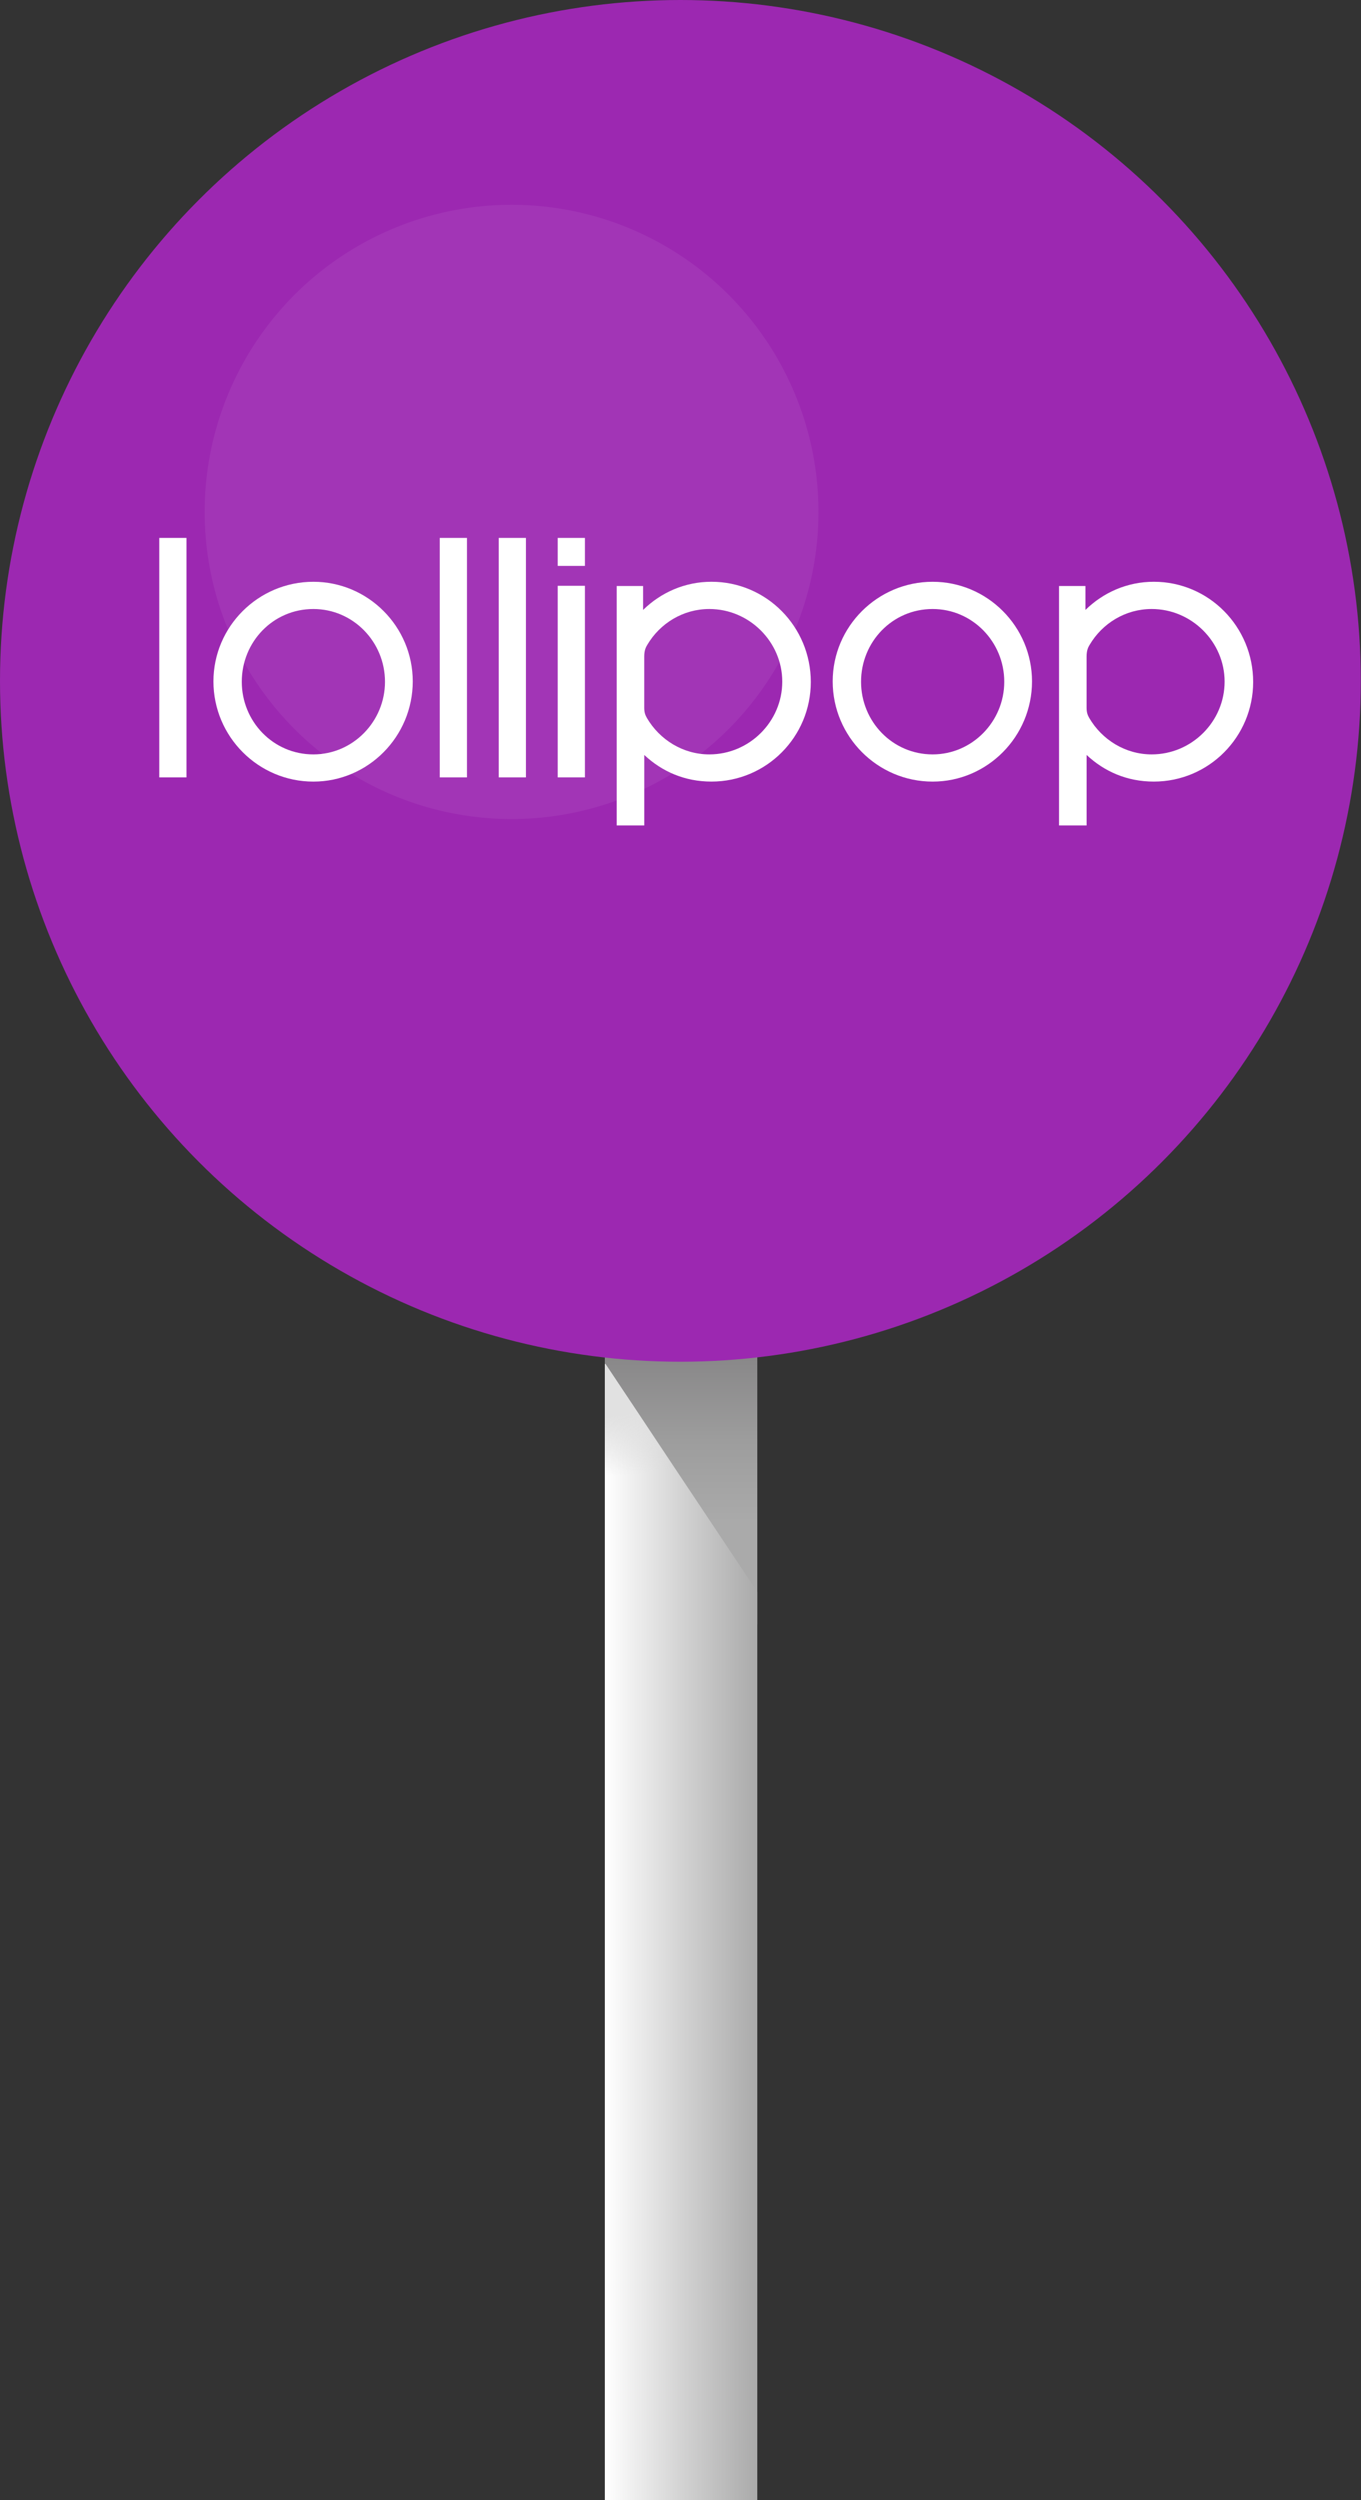 <?xml version="1.0" encoding="UTF-8" standalone="no"?>
<!-- Created with Inkscape (http://www.inkscape.org/) -->

<svg
   version="1.1"
   id="svg1"
   width="797"
   height="1463.1"
   viewBox="0 0 797 1463.1"
   sodipodi:docname="Android L (Alt).svg"
   xml:space="preserve"
   inkscape:version="1.4 (86a8ad7, 2024-10-11)"
   xmlns:inkscape="http://www.inkscape.org/namespaces/inkscape"
   xmlns:sodipodi="http://sodipodi.sourceforge.net/DTD/sodipodi-0.dtd"
   xmlns:xlink="http://www.w3.org/1999/xlink"
   xmlns="http://www.w3.org/2000/svg"
   xmlns:svg="http://www.w3.org/2000/svg"><rect x="0" y="0" width="797" height="1463.1" fill="#333333" stroke="none"/><defs
     id="defs1"><linearGradient
       id="linearGradient13"
       inkscape:collect="always"><stop
         style="stop-color:#e1e1e1;stop-opacity:1;"
         offset="0"
         id="stop11" /><stop
         style="stop-color:#e1e1e1;stop-opacity:1;"
         offset="0.468"
         id="stop14" /><stop
         style="stop-color:#d8d8d8;stop-opacity:0;"
         offset="1"
         id="stop13" /></linearGradient><linearGradient
       id="linearGradient7"
       inkscape:collect="always"><stop
         style="stop-color:#aaaaaa;stop-opacity:1;"
         offset="0"
         id="stop5" /><stop
         style="stop-color:#d3d3d3;stop-opacity:1;"
         offset="0.5"
         id="stop6" /><stop
         style="stop-color:#ffffff;stop-opacity:1;"
         offset="1"
         id="stop7" /></linearGradient><linearGradient
       id="linearGradient2"
       inkscape:collect="always"><stop
         style="stop-color:#898889;stop-opacity:1;"
         offset="0"
         id="stop2" /><stop
         style="stop-color:#9d9d9d;stop-opacity:1;"
         offset="0.5"
         id="stop4" /><stop
         style="stop-color:#aaaaaa;stop-opacity:1;"
         offset="1"
         id="stop3" /></linearGradient><linearGradient
       inkscape:collect="always"
       xlink:href="#linearGradient2"
       id="linearGradient3"
       x1="443.475"
       y1="795.324"
       x2="443.475"
       y2="890.896"
       gradientUnits="userSpaceOnUse"
       gradientTransform="matrix(1,0,0,1,0.005,0)" /><linearGradient
       inkscape:collect="always"
       xlink:href="#linearGradient7"
       id="linearGradient4"
       gradientUnits="userSpaceOnUse"
       x1="443.24"
       y1="887.255"
       x2="354.398"
       y2="887.255"
       gradientTransform="matrix(1,0,0,3.616,2.6e-4,-1973.881)" /><radialGradient
       inkscape:collect="always"
       xlink:href="#linearGradient13"
       id="radialGradient16"
       cx="352.49"
       cy="1049.978"
       fx="352.49"
       fy="1049.978"
       r="44.644"
       gradientTransform="matrix(2.326,0,0,1.471,-465.503,-746.664)"
       gradientUnits="userSpaceOnUse" /></defs><sodipodi:namedview
     id="namedview1"
     pagecolor="#ffffff"
     bordercolor="#000000"
     borderopacity="0.25"
     inkscape:showpageshadow="2"
     inkscape:pageopacity="0.0"
     inkscape:pagecheckerboard="0"
     inkscape:deskcolor="#d1d1d1"
     inkscape:zoom="0.26583743"
     inkscape:cx="0"
     inkscape:cy="829.4543"
     inkscape:window-width="1366"
     inkscape:window-height="705"
     inkscape:window-x="-8"
     inkscape:window-y="-8"
     inkscape:window-maximized="1"
     inkscape:current-layer="g1" /><g
     inkscape:label="Image"
     id="g1"
     transform="translate(0,0.1)"><rect
       style="display:inline;fill:url(#linearGradient3);stroke-width:7.559;stroke-linecap:square;paint-order:stroke fill markers"
       id="rect2"
       width="89.287"
       height="183.867"
       x="354.188"
       y="766.554" /><path
       id="rect2-5"
       style="display:inline;fill:url(#linearGradient4);stroke-width:7.559;stroke-linecap:square;paint-order:stroke fill markers"
       d="M 354.188,798.105 V 1463 h 89.287 V 931.42 L 354.547,798.105 Z" /><path
       id="rect2-5-7"
       style="display:inline;mix-blend-mode:normal;fill:url(#radialGradient16);stroke-width:7.559;stroke-linecap:square;paint-order:stroke fill markers"
       d="m 354.188,798.105 v 664.894 h 89.287 V 931.419 L 354.547,798.105 Z" /><g
       id="g2"
       transform="matrix(1.423,0,0,1.423,0,-0.1)"
       style="display:inline;stroke-width:0.703"><circle
         fill="#9c28b1"
         cx="280"
         cy="280"
         r="280"
         id="circle1"
         style="display:inline;stroke-width:0.703" /><circle
         fill="#a235b6"
         cx="210.522"
         cy="210.52"
         r="126.303"
         id="circle2"
         style="display:inline;stroke-width:0.703" /><path
         fill="#ffffff"
         d="m 264.649,240.988 v 9.841 c 7.326,-7.165 17.176,-11.585 28.13,-11.585 22.688,0 40.887,18.519 40.887,41.207 0,22.528 -18.199,40.967 -40.887,40.967 -10.953,0 -20.323,-4.099 -27.649,-10.953 l 10e-6,28.995 H 253.786 v -98.479 l 10.863,0.001 z m 1.734,24.185 c -0.471,0.792 -1.263,2.044 -1.263,4.8 v 21.115 c 0,1.974 0.471,3.077 1.102,4.179 5.201,8.899 14.811,14.972 25.684,14.972 16.465,0 30.014,-13.469 30.014,-29.933 0,-16.315 -13.549,-29.863 -30.014,-29.863 -10.793,0 -20.323,5.902 -25.524,14.731 z"
         id="path2"
         style="stroke-width:0.703" /><path
         fill="#ffffff"
         d="m 446.686,240.988 v 9.841 c 7.326,-7.165 17.176,-11.585 28.13,-11.585 22.688,0 40.887,18.519 40.887,41.207 0,22.528 -18.199,40.967 -40.887,40.967 -10.953,0 -20.323,-4.099 -27.649,-10.953 l -9.5e-4,28.995 h -11.344 v -98.479 l 10.864,0.001 z m 1.733,24.185 c -0.471,0.792 -1.263,2.044 -1.263,4.8 v 21.115 c 0,1.974 0.471,3.077 1.102,4.179 5.201,8.899 14.811,14.972 25.684,14.972 16.465,0 30.014,-13.469 30.014,-29.933 0,-16.315 -13.549,-29.863 -30.014,-29.863 -10.793,0 -20.323,5.902 -25.524,14.731 z"
         id="path3"
         style="stroke-width:0.703" /><path
         fill="#ffffff"
         d="m 169.858,280.216 c 0,22.688 -18.359,41.207 -40.897,41.207 -22.688,0 -41.127,-18.519 -41.127,-41.207 0,-22.528 18.429,-40.967 41.127,-40.967 22.538,0 40.897,18.439 40.897,40.967 z m -11.424,0.16 c 0,-16.465 -13.158,-29.933 -29.472,-29.933 -16.545,0 -29.462,13.469 -29.462,29.933 0,16.315 12.917,29.863 29.462,29.863 16.315,-0.001 29.472,-13.559 29.472,-29.863 z"
         id="path4"
         style="stroke-width:0.703" /><path
         fill="#ffffff"
         d="m 424.698,280.216 c 0,22.688 -18.359,41.207 -40.897,41.207 -22.688,0 -41.127,-18.519 -41.127,-41.207 0,-22.528 18.429,-40.967 41.127,-40.967 22.538,0 40.897,18.439 40.897,40.967 z m -11.419,0.16 c 0,-16.465 -13.158,-29.933 -29.472,-29.933 -16.545,0 -29.462,13.469 -29.462,29.933 0,16.315 12.917,29.863 29.462,29.863 16.31,-0.001 29.472,-13.559 29.472,-29.863 z"
         id="path5"
         style="stroke-width:0.703" /><path
         fill="#ffffff"
         d="m 229.515,221.211 h 11.194 v 11.504 h -11.194 z"
         id="path6"
         style="stroke-width:0.703" /><path
         fill="#ffffff"
         d="m 229.515,240.902 h 11.194 v 78.787 h -11.194 z"
         id="path7"
         style="stroke-width:0.703" /><path
         fill="#ffffff"
         d="m 65.547,221.211 h 11.194 v 98.479 H 65.547 Z"
         id="path8"
         style="stroke-width:0.703" /><path
         fill="#ffffff"
         d="m 180.972,221.211 h 11.194 v 98.479 h -11.194 z"
         id="path9"
         style="stroke-width:0.703" /><path
         fill="#ffffff"
         d="m 205.243,221.211 h 11.194 v 98.479 h -11.194 z"
         id="path10"
         style="stroke-width:0.703" /></g></g></svg>
